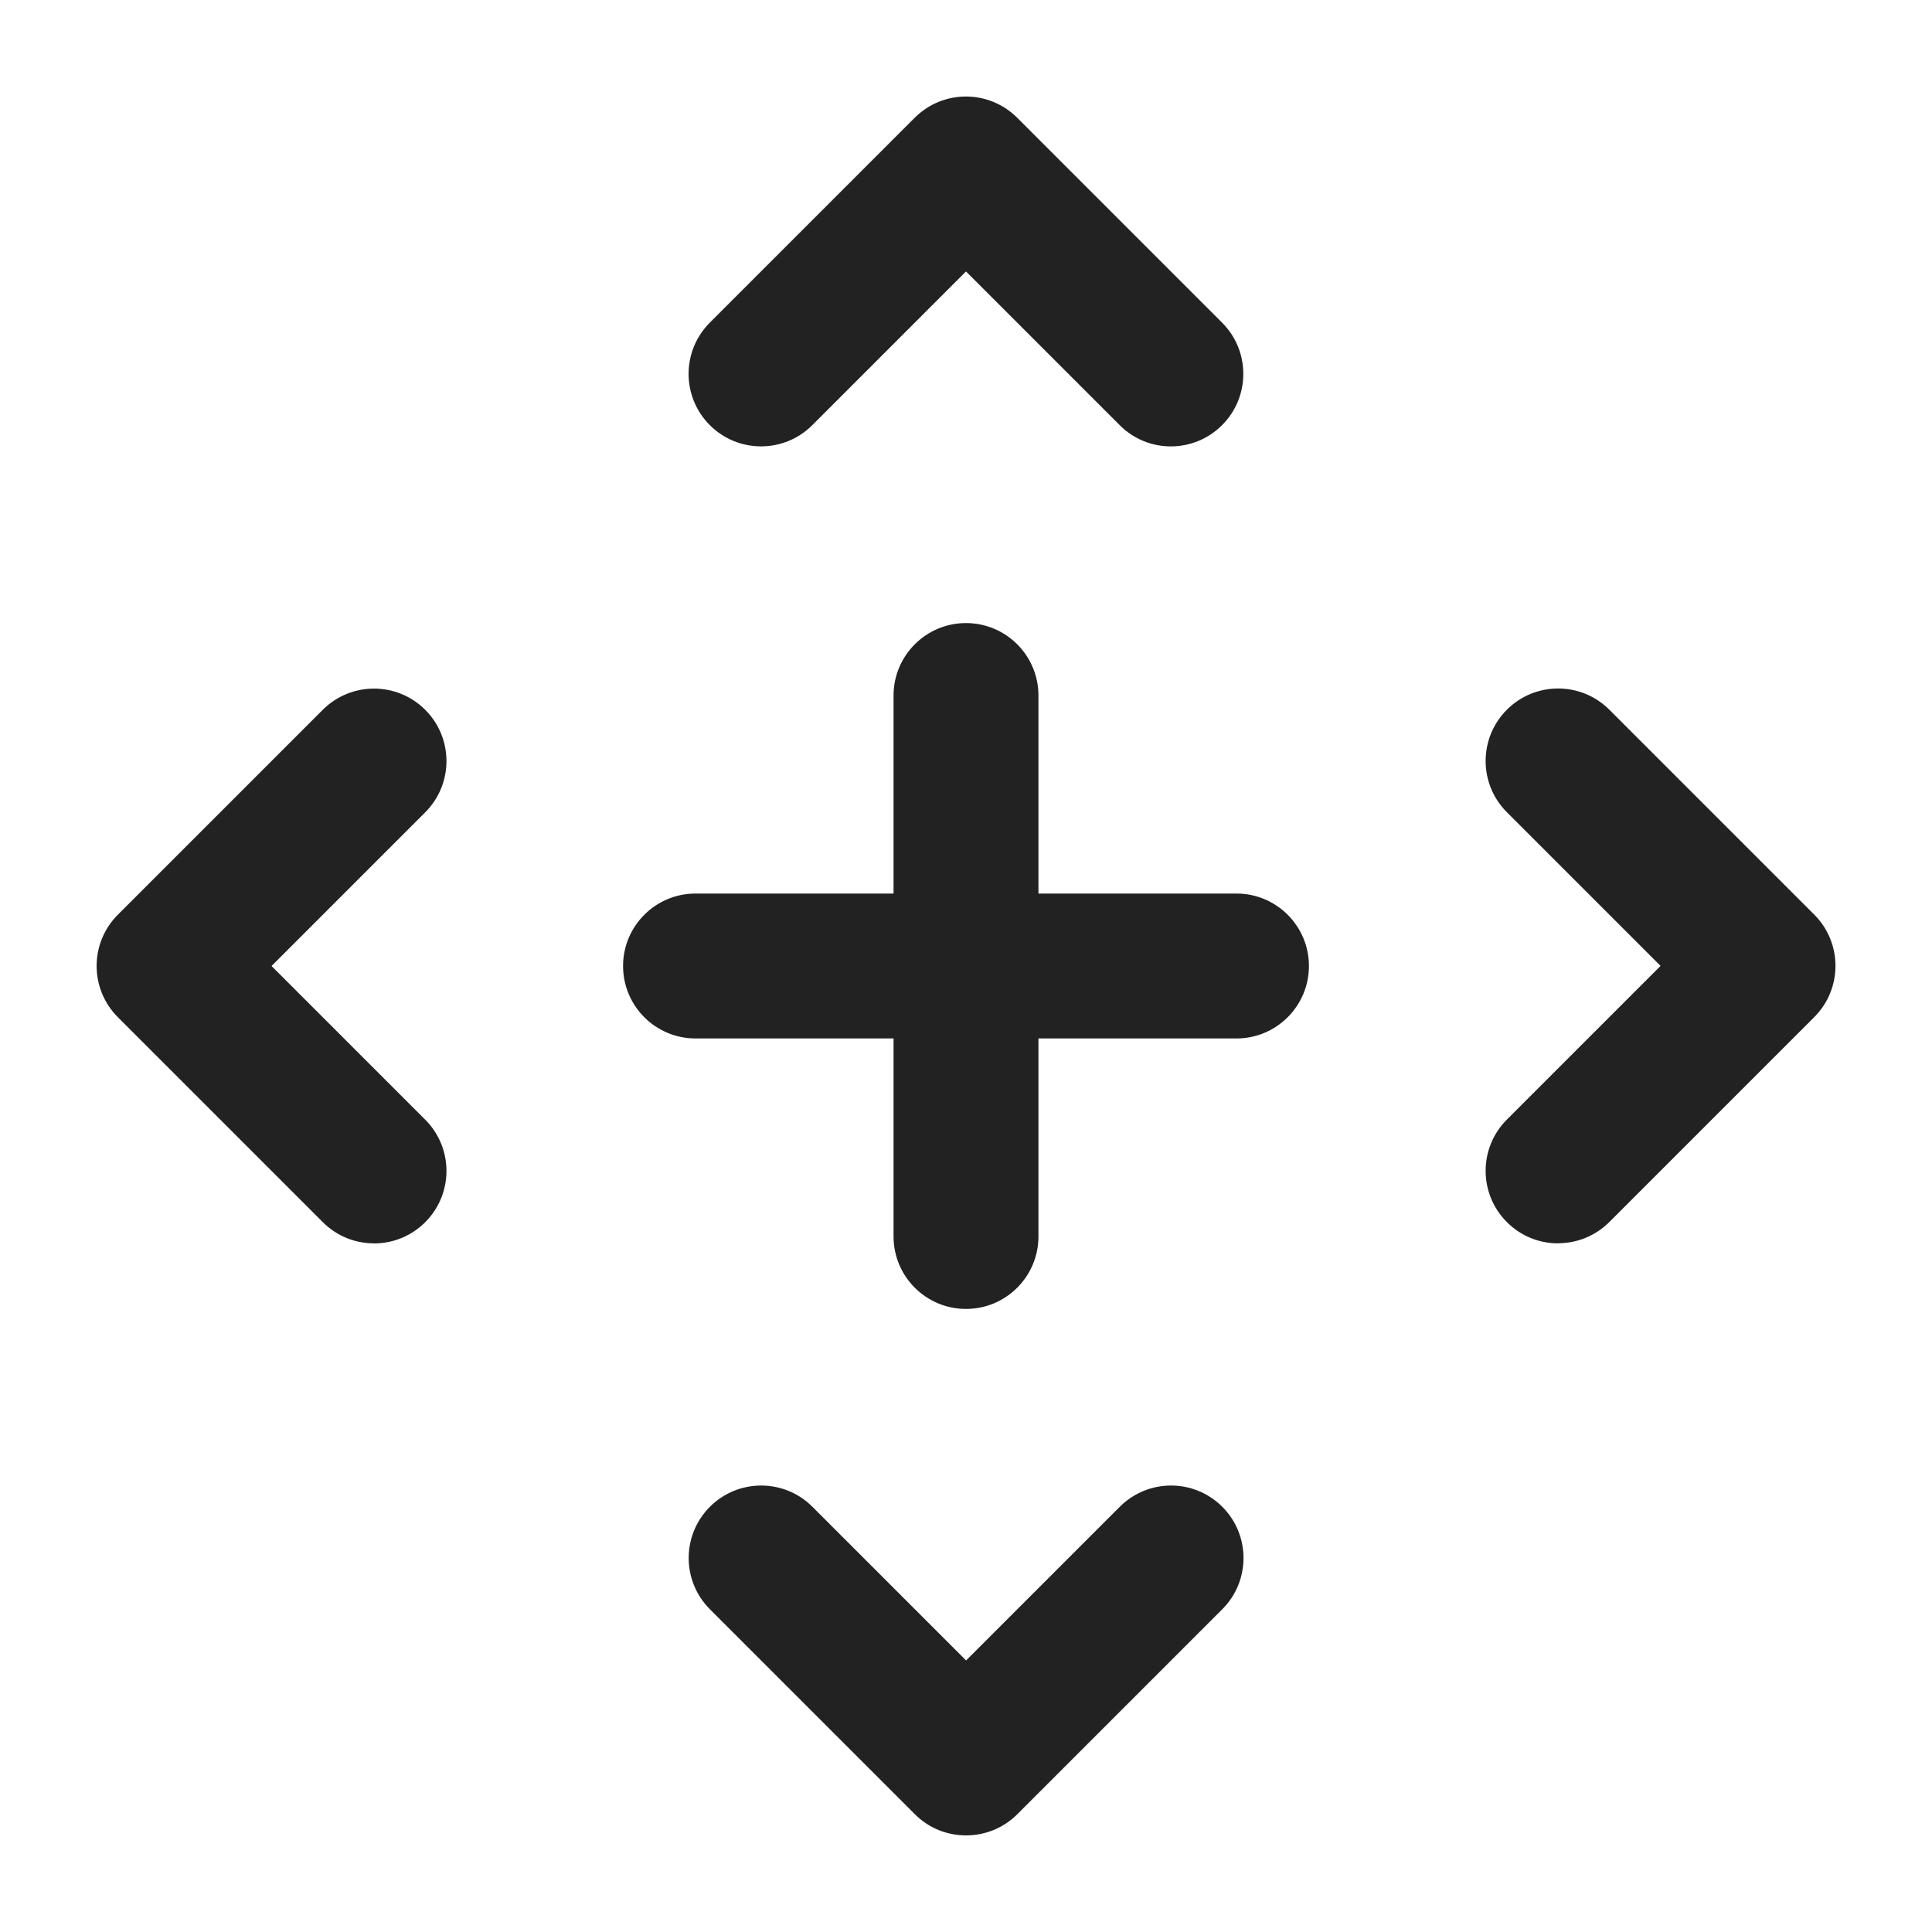 <?xml version="1.0" encoding="UTF-8"?><svg id="e" xmlns="http://www.w3.org/2000/svg" width="20" height="20" viewBox="0 0 20 20"><path d="M12.8,9.25h-2.05v-2.05c0-.414-.336-.75-.75-.75s-.75.336-.75.75v2.05h-2.05c-.414,0-.75.336-.75.75s.336.75.75.75h2.05v2.05c0,.414.336.75.75.75s.75-.336.75-.75v-2.05h2.05c.414,0,.75-.336.75-.75s-.336-.75-.75-.75Z" fill="#222"/><path d="M3.871,12.871c-.192,0-.384-.073-.53-.22l-2.121-2.121c-.293-.293-.293-.768,0-1.061l2.121-2.121c.293-.293.768-.293,1.061,0s.293.768,0,1.061l-1.591,1.591,1.591,1.591c.293.293.293.768,0,1.061-.146.146-.338.22-.53.22Z" fill="#222"/><path d="M16.129,12.871c-.192,0-.384-.073-.53-.22-.293-.293-.293-.768,0-1.061l1.591-1.591-1.591-1.591c-.293-.293-.293-.768,0-1.061s.768-.293,1.061,0l2.121,2.121c.293.293.293.768,0,1.061l-2.121,2.121c-.146.146-.338.22-.53.22Z" fill="#222"/><path d="M10,19c-.192,0-.384-.073-.53-.22l-2.121-2.121c-.293-.293-.293-.768,0-1.061s.768-.293,1.061,0l1.591,1.591,1.591-1.591c.293-.293.768-.293,1.061,0s.293.768,0,1.061l-2.121,2.121c-.146.146-.338.22-.53.22Z" fill="#222"/><path d="M12.121,4.621c-.192,0-.384-.073-.53-.22l-1.591-1.591-1.591,1.591c-.293.293-.768.293-1.061,0s-.293-.768,0-1.061l2.121-2.121c.293-.293.768-.293,1.061,0l2.121,2.121c.293.293.293.768,0,1.061-.146.146-.338.22-.53.22Z" fill="#222"/></svg>